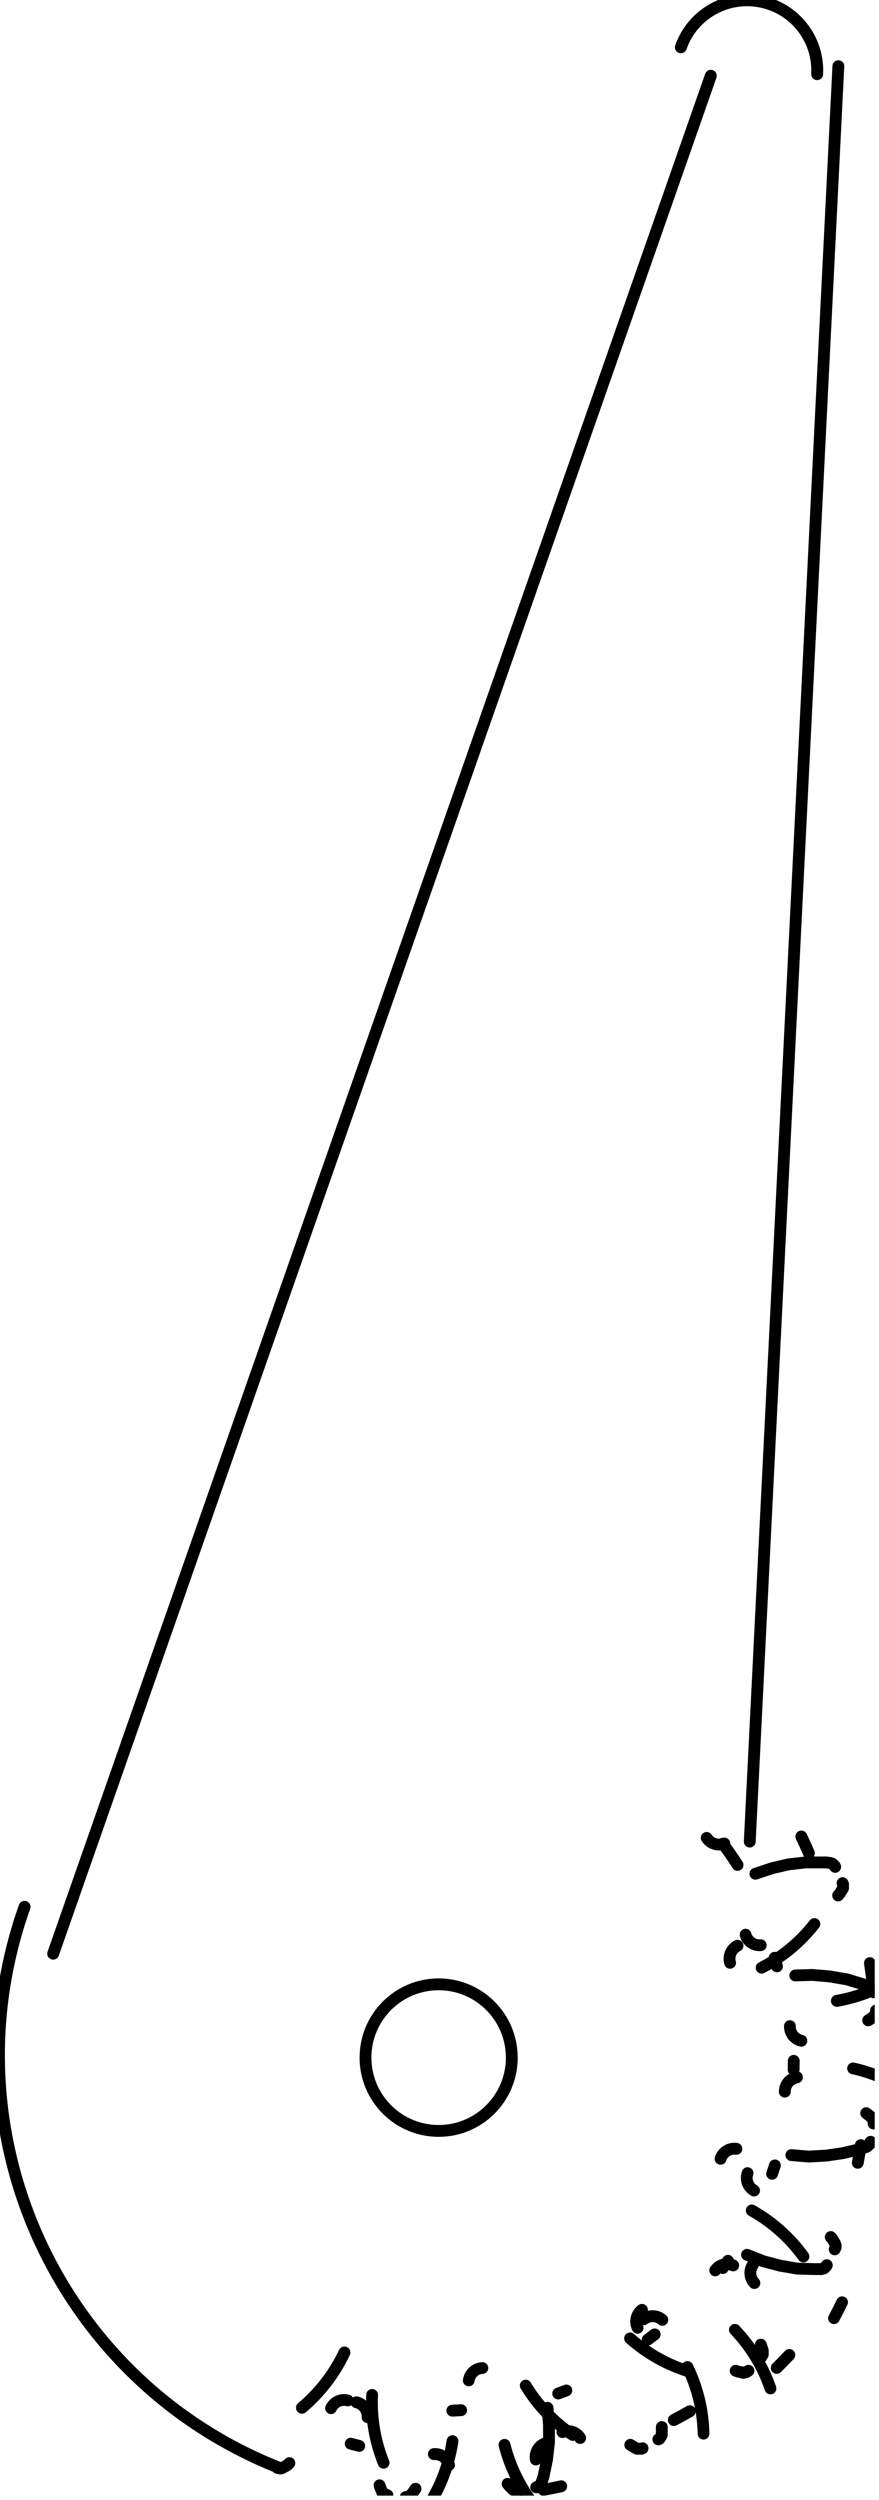 <?xml version="1.0" encoding="UTF-8" standalone="no"?>
<!DOCTYPE svg PUBLIC "-//W3C//DTD SVG 1.1//EN" "http://www.w3.org/Graphics/SVG/1.1/DTD/svg11.dtd">
<svg width="100%" height="100%" viewBox="0 0 107 304" version="1.1" xmlns="http://www.w3.org/2000/svg" xmlns:xlink="http://www.w3.org/1999/xlink" xml:space="preserve" xmlns:serif="http://www.serif.com/" style="fill-rule:evenodd;clip-rule:evenodd;stroke-linecap:round;stroke-linejoin:round;stroke-miterlimit:10;">
    <g id="Artboard1" transform="matrix(0.612,0,0,0.934,-330.708,-192.707)">
        <rect x="539.977" y="206.315" width="174.382" height="324.933" style="fill:none;"/>
        <clipPath id="_clip1">
            <rect x="539.977" y="206.315" width="174.382" height="324.933"/>
        </clipPath>
        <g clip-path="url(#_clip1)">
            <g id="Visible" transform="matrix(1.633,0,0,1.071,-340.097,-14.232)">
                <g transform="matrix(0.06,0,0,0.06,-22.999,190.6)">
                    <path d="M10213,5298L10209,5304L10206,5309L10205,5310L10203,5311L10202,5313L10200,5314L10198,5314L10197,5315L10193,5315" style="fill:none;fill-rule:nonzero;stroke:black;stroke-width:24px;"/>
                </g>
                <g transform="matrix(0.021,-0.056,-0.056,-0.021,679.099,1192.94)">
                    <path d="M10168.4,5380.09C10214.5,5369.99 10262.2,5369.99 10308.3,5380.09" style="fill:none;fill-rule:nonzero;stroke:black;stroke-width:24px;"/>
                </g>
                <g transform="matrix(-0.044,0.04,0.04,0.044,830.924,-156.656)">
                    <path d="M10257.4,5458.31C10268.4,5449.21 10284.2,5449.21 10295.2,5458.31" style="fill:none;fill-rule:nonzero;stroke:black;stroke-width:24px;"/>
                </g>
                <g transform="matrix(0.06,0,0,0.06,-22.999,189.94)">
                    <path d="M10156,5322L10154,5322L10153,5321L10151,5321L10149,5320L10148,5318L10146,5317L10145,5315L10145,5314L10142,5308L10140,5302" style="fill:none;fill-rule:nonzero;stroke:black;stroke-width:24px;"/>
                </g>
                <g transform="matrix(0.06,0.006,0.006,-0.06,-50.658,767.422)">
                    <path d="M10156.7,5300.29C10168.9,5300.04 10181.1,5300.04 10193.3,5300.29" style="fill:none;fill-rule:nonzero;stroke:black;stroke-width:24px;"/>
                </g>
                <g transform="matrix(-0.034,-0.049,-0.049,0.034,605.014,395.299)">
                    <path d="M-743.941,26.394C-726.339,25.746 -708.719,25.746 -691.118,26.394" style="fill:none;fill-rule:nonzero;stroke:black;stroke-width:24px;"/>
                </g>
                <g transform="matrix(-0.016,-0.058,-0.058,0.016,622.691,402.645)">
                    <path d="M-727.31,8.92C-721.363,8.846 -715.416,8.846 -709.469,8.92" style="fill:none;fill-rule:nonzero;stroke:black;stroke-width:24px;"/>
                </g>
                <g transform="matrix(0.001,-0.06,-0.06,-0.001,637.098,413.903)">
                    <path d="M-727.31,8.92C-721.363,8.846 -715.416,8.846 -709.469,8.92" style="fill:none;fill-rule:nonzero;stroke:black;stroke-width:24px;"/>
                </g>
                <g transform="matrix(0.019,-0.057,-0.057,-0.019,647.545,428.903)">
                    <path d="M-727.31,8.92C-721.363,8.846 -715.416,8.846 -709.469,8.92" style="fill:none;fill-rule:nonzero;stroke:black;stroke-width:24px;"/>
                </g>
                <g transform="matrix(0.035,-0.049,-0.049,-0.035,653.109,446.321)">
                    <path d="M-727.31,8.92C-721.363,8.846 -715.416,8.846 -709.469,8.92" style="fill:none;fill-rule:nonzero;stroke:black;stroke-width:24px;"/>
                </g>
                <g transform="matrix(0.048,-0.036,-0.036,-0.048,653.291,464.606)">
                    <path d="M-727.31,8.92C-721.363,8.846 -715.416,8.846 -709.469,8.92" style="fill:none;fill-rule:nonzero;stroke:black;stroke-width:24px;"/>
                </g>
                <g transform="matrix(0.056,-0.021,-0.021,-0.056,648.077,482.132)">
                    <path d="M-727.31,8.92C-721.363,8.846 -715.416,8.846 -709.469,8.92" style="fill:none;fill-rule:nonzero;stroke:black;stroke-width:24px;"/>
                </g>
                <g transform="matrix(0.06,-0.003,-0.003,-0.06,637.932,497.338)">
                    <path d="M-727.31,8.92C-721.363,8.846 -715.416,8.846 -709.469,8.92" style="fill:none;fill-rule:nonzero;stroke:black;stroke-width:24px;"/>
                </g>
                <g transform="matrix(0.06,0,0,0.06,-22.999,129.88)">
                    <path d="M11056,5800L11060,5805L11063,5810L11065,5814L11065,5815L11066,5817L11066,5821L11064,5825" style="fill:none;fill-rule:nonzero;stroke:black;stroke-width:24px;"/>
                </g>
                <g transform="matrix(-0.045,-0.04,-0.04,0.045,1364.05,653.38)">
                    <path d="M10935.5,5872.98C10981.5,5862.88 11029.2,5862.88 11075.3,5872.98" style="fill:none;fill-rule:nonzero;stroke:black;stroke-width:24px;"/>
                </g>
                <g transform="matrix(0.021,0.056,0.056,-0.021,68.219,-17.027)">
                    <path d="M10925.9,5938.66C10936.9,5929.55 10952.7,5929.55 10963.7,5938.66" style="fill:none;fill-rule:nonzero;stroke:black;stroke-width:24px;"/>
                </g>
                <g transform="matrix(-0.058,0.016,0.016,0.058,1165.16,-28.104)">
                    <path d="M10850.4,5790.11C10861.3,5781.01 10877.2,5781.01 10888.1,5790.11" style="fill:none;fill-rule:nonzero;stroke:black;stroke-width:24px;"/>
                </g>
                <g transform="matrix(0.06,0,0,0.06,-22.999,134.44)">
                    <path d="M10886,5760L10919,5773L10953,5782L10988,5788L11023,5789L11037,5789L11039,5788L11041,5788L11043,5787L11047,5783L11048,5781" style="fill:none;fill-rule:nonzero;stroke:black;stroke-width:24px;"/>
                </g>
                <g transform="matrix(0.027,-0.053,-0.053,-0.027,649.306,1228.93)">
                    <path d="M11037.8,5784.4C11050,5784.15 11062.2,5784.15 11074.4,5784.4" style="fill:none;fill-rule:nonzero;stroke:black;stroke-width:24px;"/>
                </g>
                <g transform="matrix(0.06,0,0,0.06,-22.999,38.68)">
                    <path d="M10903,6584L10936,6573L10970,6565L11005,6561L11047,6561L11053,6562L11055,6562L11057,6563L11058,6563L11060,6564L11064,6568L11065,6570" style="fill:none;fill-rule:nonzero;stroke:black;stroke-width:24px;"/>
                </g>
                <g transform="matrix(0.057,0.018,0.018,-0.057,-112.308,608.079)">
                    <path d="M10865.9,6566.79C10876.8,6557.69 10892.7,6557.69 10903.6,6566.79" style="fill:none;fill-rule:nonzero;stroke:black;stroke-width:24px;"/>
                </g>
                <g transform="matrix(-0.024,0.055,0.055,0.024,538.691,-312.82)">
                    <path d="M10933.9,6413.28C10944.9,6404.18 10960.8,6404.18 10971.7,6413.28" style="fill:none;fill-rule:nonzero;stroke:black;stroke-width:24px;"/>
                </g>
                <g transform="matrix(0.046,-0.038,-0.038,-0.046,374.304,1158.94)">
                    <path d="M10948.2,6473.22C10994.3,6463.12 11042,6463.12 11088,6473.22" style="fill:none;fill-rule:nonzero;stroke:black;stroke-width:24px;"/>
                </g>
                <g transform="matrix(0.06,0,0,0.06,-22.999,43.84)">
                    <path d="M11080,6517L11081,6519L11081,6527L11080,6529L11079,6530L11078,6532L11075,6537L11071,6542" style="fill:none;fill-rule:nonzero;stroke:black;stroke-width:24px;"/>
                </g>
                <g transform="matrix(-0.025,-0.055,-0.055,0.025,1274.77,875.224)">
                    <path d="M11054.2,6558.53C11066.4,6558.28 11078.6,6558.28 11090.8,6558.53" style="fill:none;fill-rule:nonzero;stroke:black;stroke-width:24px;"/>
                </g>
                <g transform="matrix(0.06,0,0,0.06,-22.999,156.1)">
                    <path d="M10914,5581L10918,5593L10918,5601L10917,5603L10916,5604L10915,5606L10914,5607" style="fill:none;fill-rule:nonzero;stroke:black;stroke-width:24px;"/>
                </g>
                <g transform="matrix(-0.031,-0.051,-0.051,0.031,1257.15,871.851)">
                    <path d="M10809,5667.69C10855.1,5657.59 10902.8,5657.59 10948.8,5667.69" style="fill:none;fill-rule:nonzero;stroke:black;stroke-width:24px;"/>
                </g>
                <g transform="matrix(0.004,0.06,0.06,-0.004,242.618,-144.876)">
                    <path d="M10818.1,5750.28C10829,5741.18 10844.9,5741.18 10855.8,5750.28" style="fill:none;fill-rule:nonzero;stroke:black;stroke-width:24px;"/>
                </g>
                <g transform="matrix(-0.06,-0.002,-0.002,0.06,1273.3,171.439)">
                    <path d="M10703.2,5631.93C10714.1,5622.83 10730,5622.83 10740.9,5631.93" style="fill:none;fill-rule:nonzero;stroke:black;stroke-width:24px;"/>
                </g>
                <g transform="matrix(0.052,0.029,0.029,-0.052,-104.222,469.531)">
                    <path d="M10732.4,5587.9C10778.4,5577.8 10826.1,5577.8 10872.2,5587.9" style="fill:none;fill-rule:nonzero;stroke:black;stroke-width:24px;"/>
                </g>
                <g transform="matrix(0.06,0,0,0.06,-22.999,161.14)">
                    <path d="M10889,5550L10887,5551L10886,5552L10884,5553L10882,5553L10880,5554L10877,5554L10875,5553L10869,5552L10863,5550" style="fill:none;fill-rule:nonzero;stroke:black;stroke-width:24px;"/>
                </g>
                <g transform="matrix(0.042,-0.043,-0.043,-0.042,416.099,1195.62)">
                    <path d="M10883.3,5567.85C10895.5,5567.6 10907.7,5567.6 10919.9,5567.85" style="fill:none;fill-rule:nonzero;stroke:black;stroke-width:24px;"/>
                </g>
                <g transform="matrix(0.06,0,0,0.06,-22.999,179.56)">
                    <path d="M10481,5318L10484,5353L10484,5388L10480,5423L10473,5457L10469,5469L10467,5473L10466,5474L10465,5476L10463,5477L10462,5478L10460,5479L10458,5479" style="fill:none;fill-rule:nonzero;stroke:black;stroke-width:24px;"/>
                </g>
                <g transform="matrix(-0.031,0.052,0.052,0.031,644.347,-211.916)">
                    <path d="M10470.4,5497.04C10481.4,5487.94 10497.3,5487.94 10508.2,5497.04" style="fill:none;fill-rule:nonzero;stroke:black;stroke-width:24px;"/>
                </g>
                <g transform="matrix(-0.049,-0.035,-0.035,0.049,1289.91,598.593)">
                    <path d="M10303.7,5461.69C10314.6,5452.59 10330.5,5452.59 10341.4,5461.69" style="fill:none;fill-rule:nonzero;stroke:black;stroke-width:24px;"/>
                </g>
                <g transform="matrix(0.027,0.054,0.054,-0.027,31.602,92.45)">
                    <path d="M10299.4,5387.75C10345.5,5377.65 10393.1,5377.65 10439.2,5387.75" style="fill:none;fill-rule:nonzero;stroke:black;stroke-width:24px;"/>
                </g>
                <g transform="matrix(0.06,0,0,0.06,-22.999,189.28)">
                    <path d="M10422,5325L10417,5325L10411,5322L10404,5315L10400,5310" style="fill:none;fill-rule:nonzero;stroke:black;stroke-width:24px;"/>
                </g>
                <g transform="matrix(0.059,-0.012,-0.012,-0.059,54.234,947.242)">
                    <path d="M10422.3,5314.55C10434.5,5314.3 10446.7,5314.3 10458.8,5314.55" style="fill:none;fill-rule:nonzero;stroke:black;stroke-width:24px;"/>
                </g>
                <g transform="matrix(0.06,0,0,0.06,-22.999,99.52)">
                    <path d="M11128,6055L11138,6063L11139,6064L11140,6066L11141,6067L11143,6071L11143,6076" style="fill:none;fill-rule:nonzero;stroke:black;stroke-width:24px;"/>
                </g>
                <g transform="matrix(-0.054,-0.025,-0.025,0.054,1397.01,406.015)">
                    <path d="M10995,6106.17C11041.1,6096.08 11088.8,6096.08 11134.8,6106.17" style="fill:none;fill-rule:nonzero;stroke:black;stroke-width:24px;"/>
                </g>
                <g transform="matrix(0.037,0.047,0.047,-0.037,-59.567,164.165)">
                    <path d="M10970.6,6149.78C10981.6,6140.67 10997.4,6140.67 11008.4,6149.78" style="fill:none;fill-rule:nonzero;stroke:black;stroke-width:24px;"/>
                </g>
                <g transform="matrix(-0.051,0.032,0.032,0.051,995.49,-188.16)">
                    <path d="M10942.9,5983.25C10953.8,5974.14 10969.7,5974.14 10980.6,5983.25" style="fill:none;fill-rule:nonzero;stroke:black;stroke-width:24px;"/>
                </g>
                <g transform="matrix(0.06,0,0,0.06,-22.999,107.02)">
                    <path d="M10976,6015L11011,6018L11047,6016L11081,6011L11115,6003L11127,5999L11131,5997L11132,5996L11133,5994L11135,5993L11136,5991L11136,5989L11137,5988" style="fill:none;fill-rule:nonzero;stroke:black;stroke-width:24px;"/>
                </g>
                <g transform="matrix(0.01,-0.059,-0.059,-0.01,888.61,1185.4)">
                    <path d="M11121.6,6036.83C11133.7,6036.58 11145.9,6036.58 11158.1,6036.83" style="fill:none;fill-rule:nonzero;stroke:black;stroke-width:24px;"/>
                </g>
                <g transform="matrix(0.06,0,0,0.06,-22.999,66.76)">
                    <path d="M10984,6322L11019,6321L11054,6324L11089,6330L11122,6340L11128,6343L11134,6345L11136,6346L11137,6347L11139,6348L11140,6349L11142,6353L11143,6354L11143,6356" style="fill:none;fill-rule:nonzero;stroke:black;stroke-width:24px;"/>
                </g>
                <g transform="matrix(0.049,0.034,0.034,-0.049,-123.014,380.738)">
                    <path d="M10950.3,6365.82C10961.2,6356.72 10977.1,6356.72 10988,6365.82" style="fill:none;fill-rule:nonzero;stroke:black;stroke-width:24px;"/>
                </g>
                <g transform="matrix(-0.039,0.046,0.046,0.039,779.089,-287.951)">
                    <path d="M10972.3,6197.16C10983.3,6188.06 10999.1,6188.06 11010.1,6197.16" style="fill:none;fill-rule:nonzero;stroke:black;stroke-width:24px;"/>
                </g>
                <g transform="matrix(0.056,-0.023,-0.023,-0.056,168.705,1051.41)">
                    <path d="M10997.6,6237.43C11043.7,6227.34 11091.4,6227.34 11137.4,6237.43" style="fill:none;fill-rule:nonzero;stroke:black;stroke-width:24px;"/>
                </g>
                <g transform="matrix(0.06,0,0,0.06,-22.999,74.5)">
                    <path d="M11148,6264L11148,6267L11147,6269L11147,6271L11146,6273L11142,6277L11137,6281L11132,6284" style="fill:none;fill-rule:nonzero;stroke:black;stroke-width:24px;"/>
                </g>
                <g transform="matrix(-0.008,-0.06,-0.059,0.008,1106.3,1063.99)">
                    <path d="M11127.2,6302.78C11139.4,6302.53 11151.6,6302.53 11163.7,6302.78" style="fill:none;fill-rule:nonzero;stroke:black;stroke-width:24px;"/>
                </g>
                <g transform="matrix(0.06,0,0,0.06,-22.999,176.08)">
                    <path d="M10713,5415L10713,5431L10711,5435L10710,5436L10709,5438L10708,5439L10706,5440" style="fill:none;fill-rule:nonzero;stroke:black;stroke-width:24px;"/>
                </g>
                <g transform="matrix(-0.014,-0.058,-0.058,0.014,1093.1,1041.06)">
                    <path d="M10627.3,5507.79C10673.3,5497.7 10721,5497.7 10767.1,5507.79" style="fill:none;fill-rule:nonzero;stroke:black;stroke-width:24px;"/>
                </g>
                <g transform="matrix(-0.014,0.058,0.058,0.014,442.012,-210.007)">
                    <path d="M10661.7,5596.88C10672.6,5587.77 10688.5,5587.77 10699.5,5596.88" style="fill:none;fill-rule:nonzero;stroke:black;stroke-width:24px;"/>
                </g>
                <g transform="matrix(-0.057,-0.019,-0.019,0.057,1314.02,387.635)">
                    <path d="M10515.1,5516.9C10526.1,5507.8 10541.9,5507.8 10552.9,5516.9" style="fill:none;fill-rule:nonzero;stroke:black;stroke-width:24px;"/>
                </g>
                <g transform="matrix(0.041,0.043,0.043,-0.041,-63.141,266.749)">
                    <path d="M10531.2,5455.02C10577.2,5444.93 10624.9,5444.93 10671,5455.02" style="fill:none;fill-rule:nonzero;stroke:black;stroke-width:24px;"/>
                </g>
                <g transform="matrix(0.06,0,0,0.06,-22.999,179.38)">
                    <path d="M10674,5403L10672,5404L10663,5404L10659,5402L10649,5396" style="fill:none;fill-rule:nonzero;stroke:black;stroke-width:24px;"/>
                </g>
                <g transform="matrix(0.053,-0.029,-0.029,-0.053,212.43,1096.15)">
                    <path d="M10671.8,5406.44C10684.1,5406.19 10696.3,5406.19 10708.5,5406.44" style="fill:none;fill-rule:nonzero;stroke:black;stroke-width:24px;"/>
                </g>
                <g transform="matrix(-0.054,0.025,0.025,0.054,579.208,497.87)">
                    <path d="M-36.298,14.506C-25.362,5.401 -9.485,5.401 1.451,14.506" style="fill:none;fill-rule:nonzero;stroke:black;stroke-width:24px;"/>
                </g>
                <g transform="matrix(0.037,-0.048,-0.048,-0.037,468.796,1175.98)">
                    <path d="M9931.3,5422.95C9977.36,5412.86 10025.1,5412.86 10071.1,5422.95" style="fill:none;fill-rule:nonzero;stroke:black;stroke-width:24px;"/>
                </g>
                <g transform="matrix(0.06,0,0,0.06,-22.999,184)">
                    <path d="M9933,5366L9937,5366L9939,5367L9941,5366L9943,5366L9944,5365L9948,5363L9953,5360L9957,5356" style="fill:none;fill-rule:nonzero;stroke:black;stroke-width:24px;"/>
                </g>
                <g transform="matrix(0.01,0.059,0.059,-0.01,165.781,-42.368)">
                    <path d="M10057,5392.34C10103,5382.25 10150.7,5382.25 10196.8,5392.34" style="fill:none;fill-rule:nonzero;stroke:black;stroke-width:24px;"/>
                </g>
                <g transform="matrix(-0.036,-0.048,-0.048,0.036,583.335,497.515)">
                    <path d="M-36.298,14.506C-25.362,5.401 -9.485,5.401 1.451,14.506" style="fill:none;fill-rule:nonzero;stroke:black;stroke-width:24px;"/>
                </g>
                <g transform="matrix(0.058,0.015,0.015,-0.058,-84.944,670.364)">
                    <path d="M10076.9,5491.61C10082.9,5491.54 10088.8,5491.54 10094.8,5491.61" style="fill:none;fill-rule:nonzero;stroke:black;stroke-width:24px;"/>
                </g>
                <g transform="matrix(0.025,0.055,0.055,-0.025,544.683,508.388)">
                    <path d="M-1081.82,445.977C-735.972,112.027 -187.753,112.027 158.092,445.977" style="fill:none;fill-rule:nonzero;stroke:black;stroke-width:24px;"/>
                </g>
                <g transform="matrix(-0.003,0.06,0.06,0.003,163.971,-359.325)">
                    <path d="M9134.44,8412L12731.6,8412" style="fill:none;fill-rule:nonzero;stroke:black;stroke-width:24px;"/>
                </g>
                <g transform="matrix(0.057,0.02,-0.02,0.057,633.172,205.959)">
                    <path d="M135.737,110.12C115.866,42.637 49.436,0 -20.192,10.039C-89.82,20.077 -141.5,79.742 -141.5,150.091" style="fill:none;fill-rule:nonzero;stroke:black;stroke-width:24px;"/>
                </g>
                <g transform="matrix(-0.02,0.057,0.057,0.02,310.093,-413.061)">
                    <path d="M8082.98,8374L12088,8374" style="fill:none;fill-rule:nonzero;stroke:black;stroke-width:24px;"/>
                </g>
                <g transform="matrix(0,0.06,0.06,0,221.291,-159.56)">
                    <path d="M10260.5,6040C10342.5,6040 10409,6106.48 10409,6188.5C10409,6270.52 10342.5,6337 10260.5,6337C10178.5,6337 10112,6270.52 10112,6188.5C10112,6106.48 10178.5,6040 10260.5,6040" style="fill:none;fill-rule:nonzero;stroke:black;stroke-width:24px;"/>
                </g>
            </g>
        </g>
    </g>
</svg>
